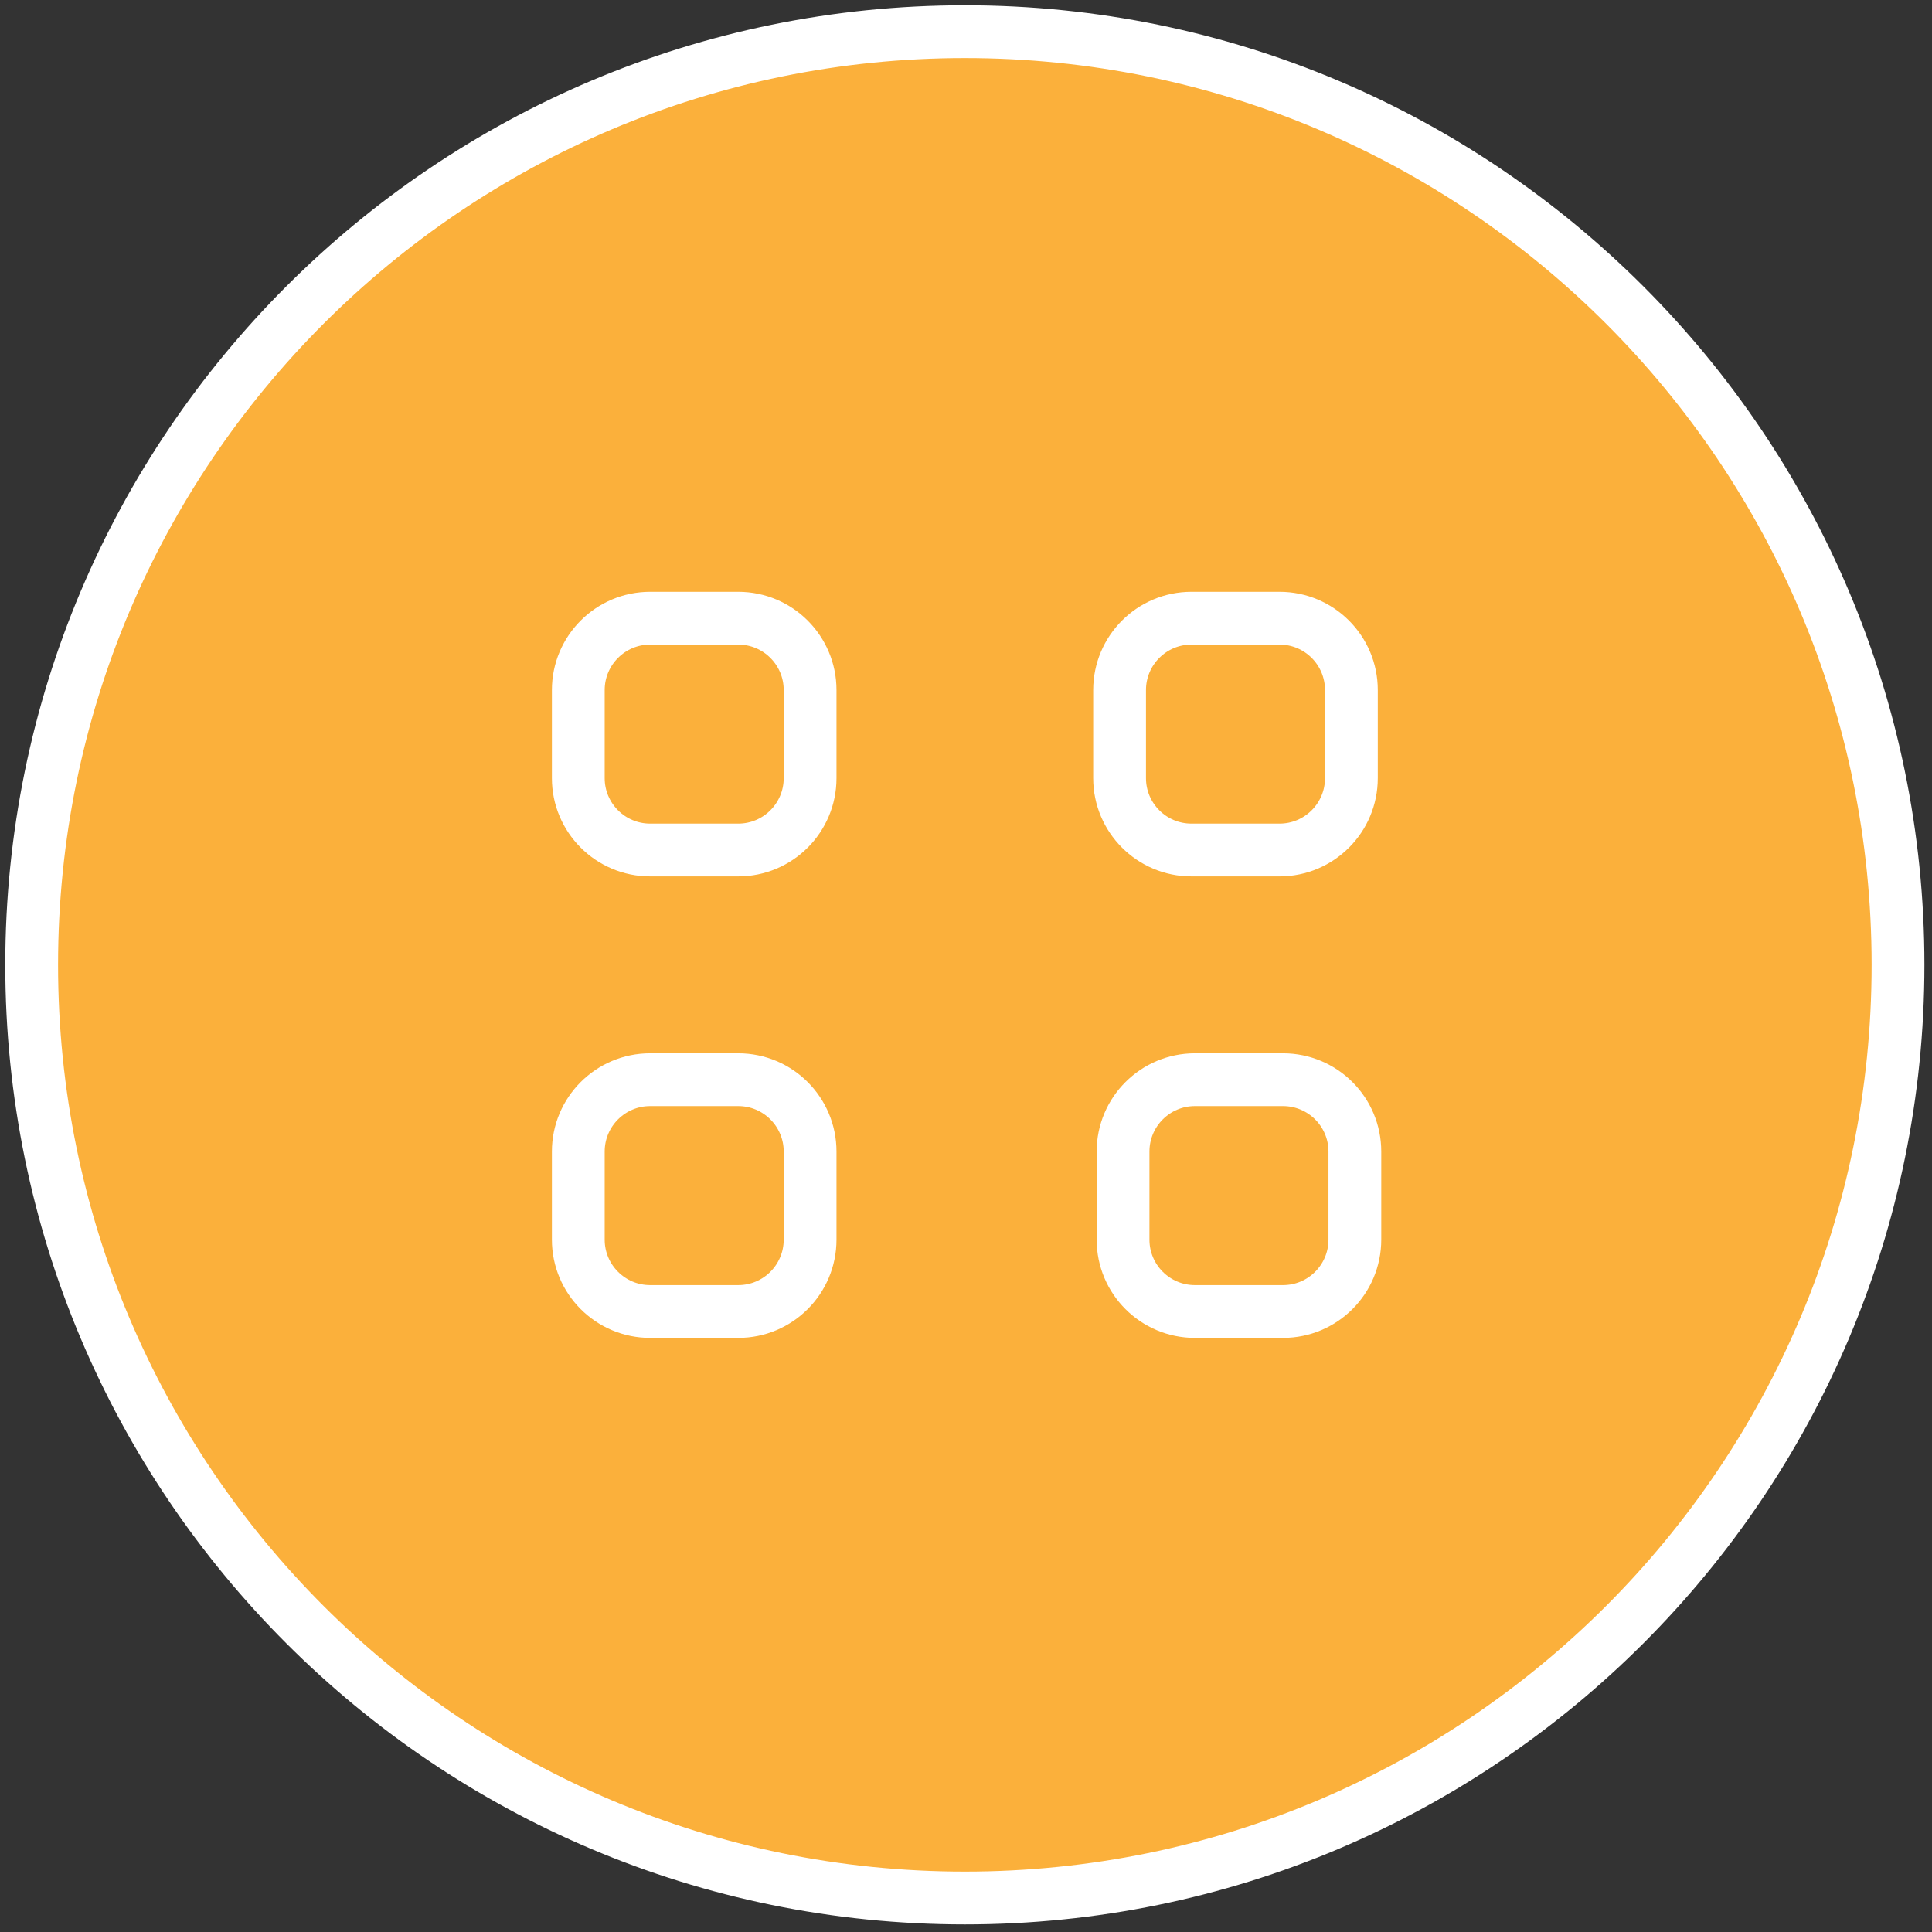 <svg width="183" height="183" viewBox="0 0 183 183" fill="none" xmlns="http://www.w3.org/2000/svg">
<rect x="0" y="0" width="183" height="183" fill="#333333" stroke="none"/>
<path d="M91.391 179.781C140.207 179.781 179.781 140.208 179.781 91.391C179.781 42.574 140.207 3 91.391 3C42.574 3 3 42.574 3 91.391C3 140.208 42.574 179.781 91.391 179.781Z" fill="#FBB03B" stroke="white" stroke-width="5" stroke-miterlimit="10"/>
<path d="M69.925 58.555H61.584C57.824 58.555 54.776 61.604 54.776 65.364V73.704C54.776 77.465 57.824 80.513 61.584 80.513H69.925C73.685 80.513 76.733 77.465 76.733 73.704V65.364C76.733 61.604 73.685 58.555 69.925 58.555Z" fill="#FBB03B" stroke="white" stroke-width="5" stroke-miterlimit="10"/>
<path d="M121.197 58.555H112.856C109.096 58.555 106.048 61.604 106.048 65.364V73.704C106.048 77.465 109.096 80.513 112.856 80.513H121.197C124.957 80.513 128.005 77.465 128.005 73.704V65.364C128.005 61.604 124.957 58.555 121.197 58.555Z" fill="#FBB03B" stroke="white" stroke-width="5" stroke-miterlimit="10"/>
<path d="M69.925 102.269H61.584C57.824 102.269 54.776 105.317 54.776 109.077V117.417C54.776 121.178 57.824 124.226 61.584 124.226H69.925C73.685 124.226 76.733 121.178 76.733 117.417V109.077C76.733 105.317 73.685 102.269 69.925 102.269Z" fill="#FBB03B" stroke="white" stroke-width="5" stroke-miterlimit="10"/>
<path d="M121.525 102.269H113.185C109.425 102.269 106.376 105.317 106.376 109.077V117.418C106.376 121.178 109.425 124.226 113.185 124.226H121.525C125.286 124.226 128.334 121.178 128.334 117.418V109.077C128.334 105.317 125.286 102.269 121.525 102.269Z" fill="#FBB03B" stroke="white" stroke-width="5" stroke-miterlimit="10"/>
</svg>
